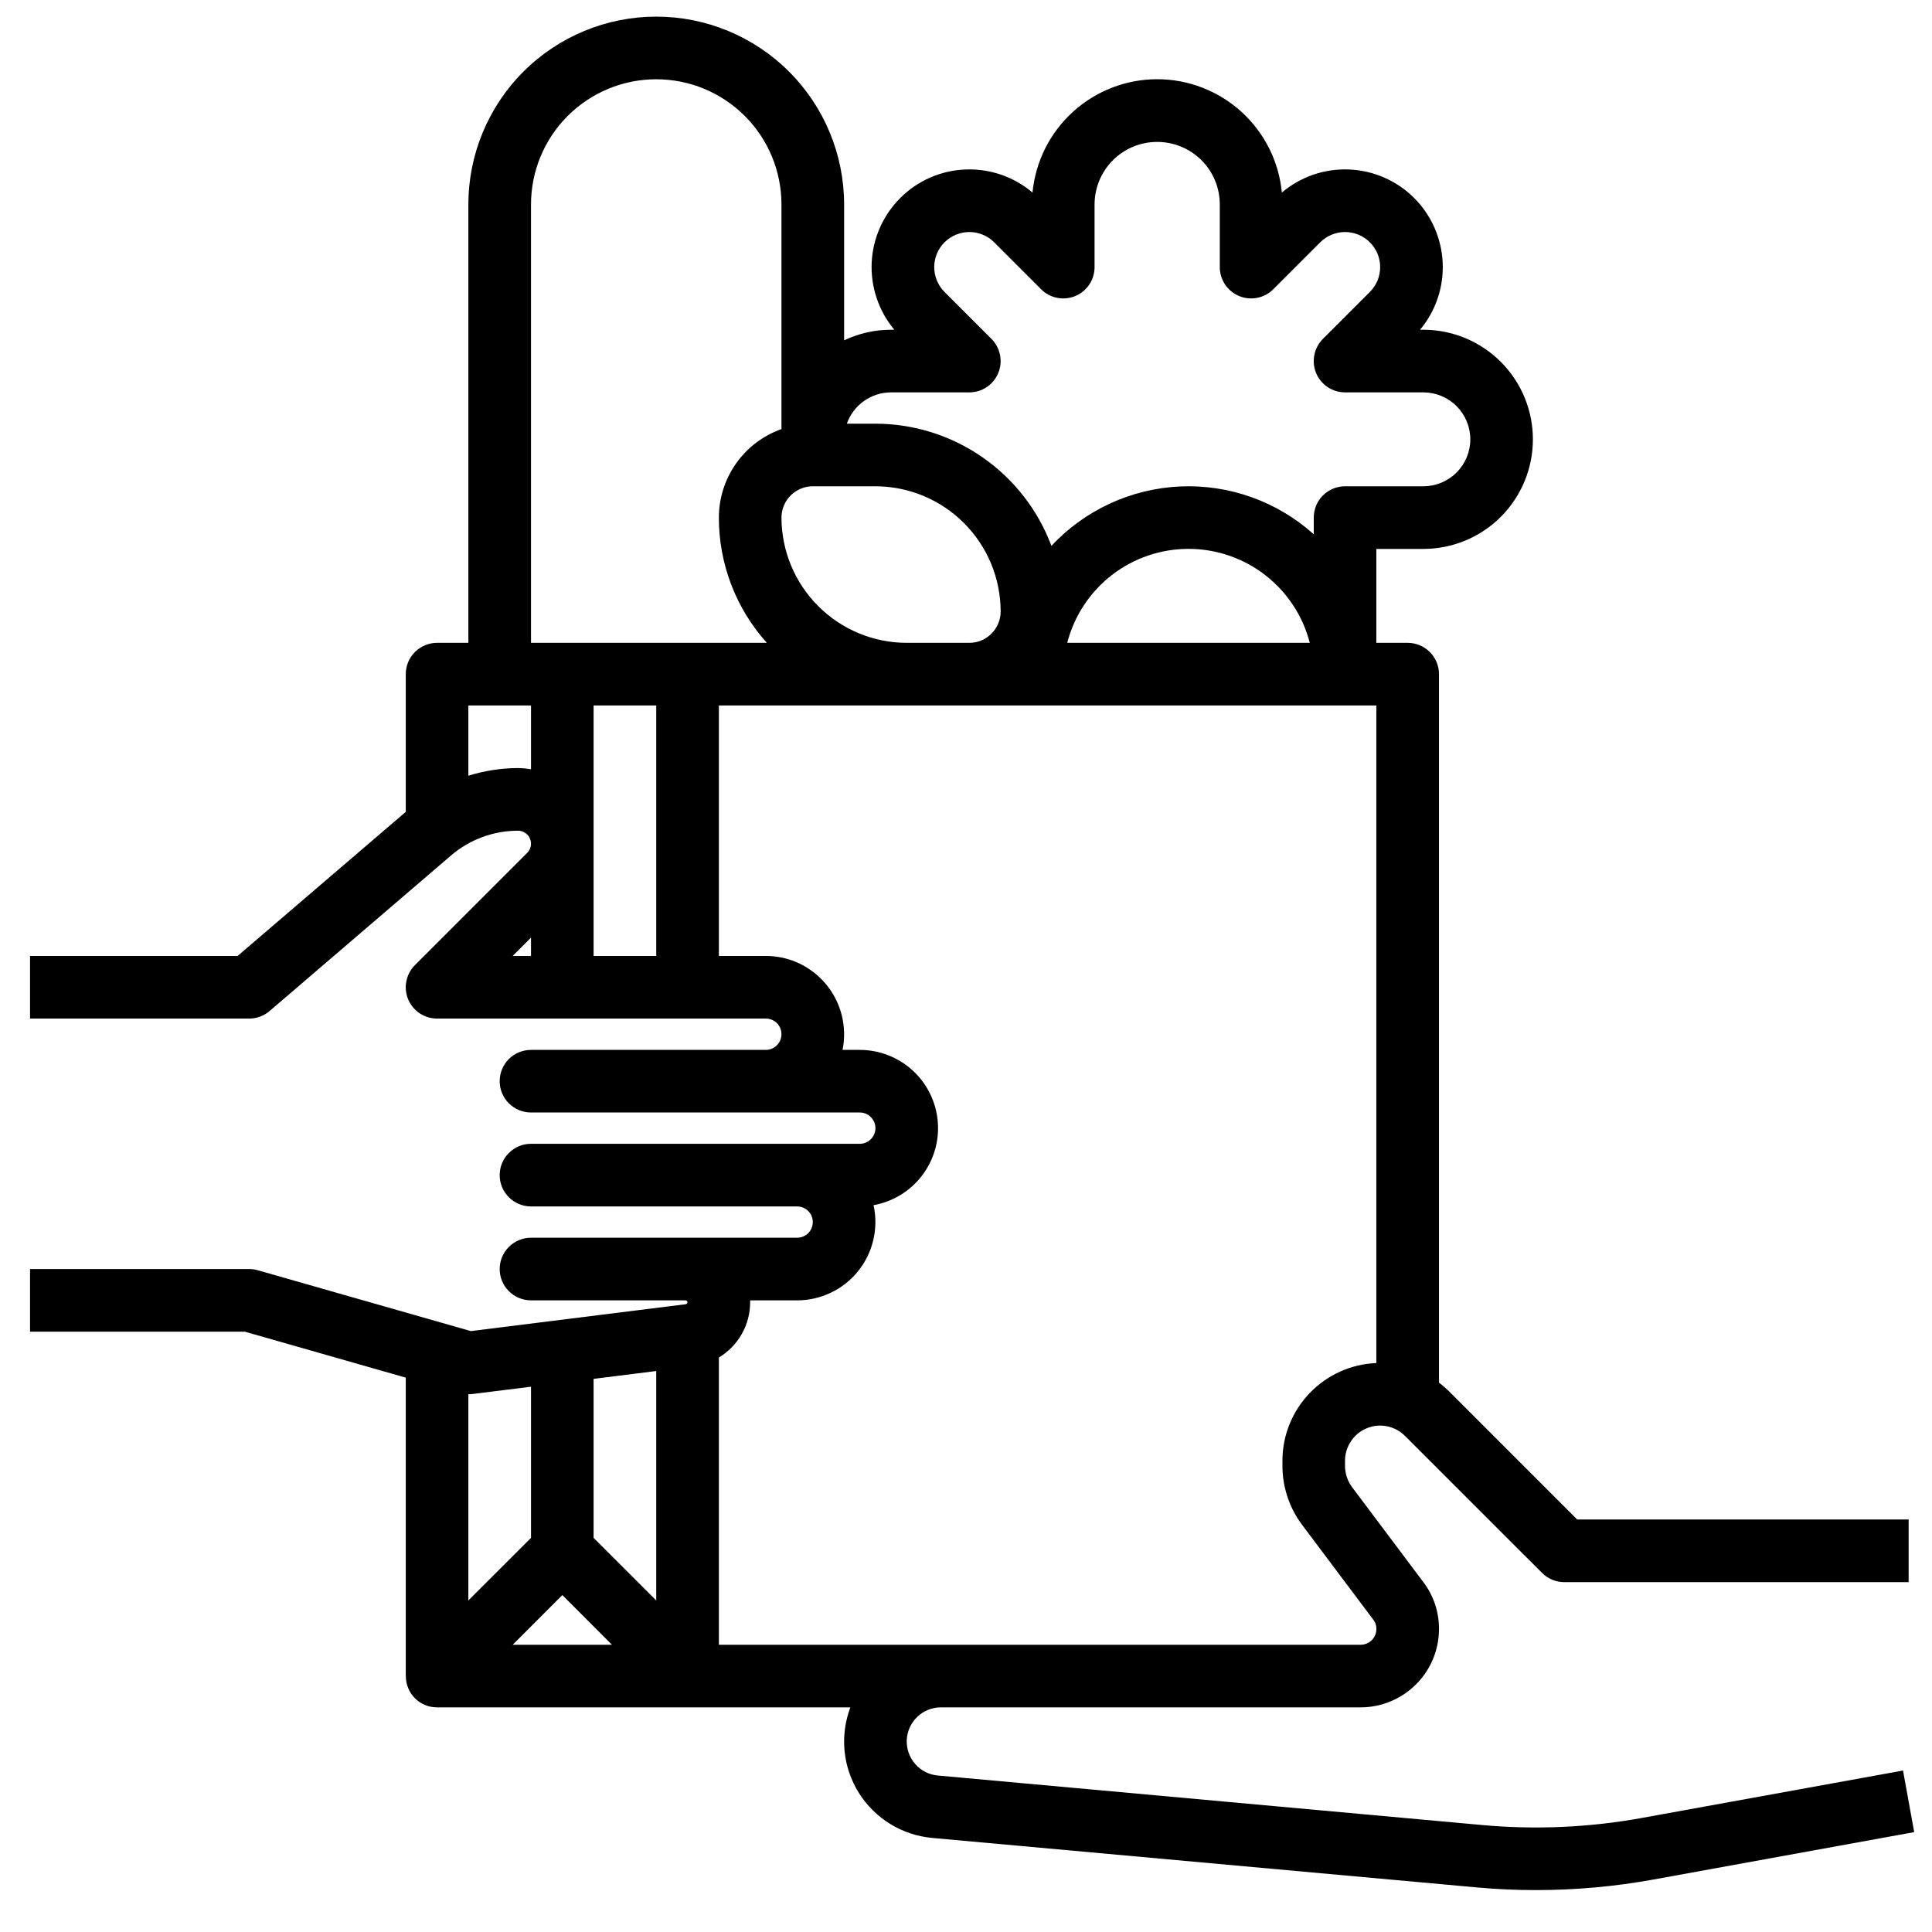 <svg width="33" height="33" viewBox="0 0 33 33" fill="none" xmlns="http://www.w3.org/2000/svg">
<path d="M28.055 31.05C27.152 31.215 26.231 31.256 25.317 31.173L16.018 30.327C15.869 30.314 15.73 30.243 15.632 30.13C15.533 30.017 15.482 29.87 15.488 29.72C15.495 29.57 15.559 29.429 15.668 29.325C15.776 29.221 15.921 29.163 16.071 29.163H23.242C23.596 29.163 23.936 29.021 24.187 28.77C24.438 28.52 24.579 28.18 24.579 27.825V27.812C24.578 27.531 24.487 27.258 24.319 27.033L23.094 25.401C23.017 25.297 22.975 25.171 22.974 25.041V24.95C22.974 24.831 23.01 24.715 23.076 24.617C23.141 24.518 23.235 24.441 23.345 24.396C23.454 24.35 23.575 24.338 23.691 24.362C23.808 24.385 23.914 24.442 23.998 24.526L26.34 26.867C26.39 26.917 26.448 26.956 26.513 26.983C26.578 27.01 26.648 27.024 26.718 27.024H32.601V25.954H26.939L24.755 23.769C24.7 23.715 24.641 23.663 24.579 23.617V11.515C24.579 11.373 24.523 11.237 24.422 11.137C24.322 11.037 24.186 10.98 24.044 10.98H23.509V9.376H24.311C24.808 9.376 25.284 9.179 25.635 8.828C25.986 8.477 26.183 8.001 26.183 7.504C26.183 7.008 25.986 6.532 25.635 6.181C25.284 5.83 24.808 5.632 24.311 5.632H24.256C24.524 5.311 24.662 4.902 24.642 4.484C24.622 4.067 24.447 3.672 24.151 3.378C23.854 3.083 23.458 2.911 23.04 2.895C22.622 2.878 22.214 3.019 21.895 3.289C21.845 2.759 21.598 2.268 21.205 1.91C20.811 1.552 20.298 1.353 19.766 1.353C19.234 1.353 18.721 1.552 18.327 1.91C17.933 2.268 17.687 2.759 17.636 3.289C17.317 3.019 16.909 2.878 16.491 2.895C16.074 2.911 15.678 3.083 15.381 3.378C15.085 3.672 14.909 4.067 14.889 4.484C14.87 4.902 15.008 5.311 15.275 5.632H15.22C14.943 5.632 14.668 5.694 14.418 5.813V3.493C14.418 2.642 14.08 1.826 13.478 1.224C12.876 0.622 12.06 0.284 11.209 0.284C10.358 0.284 9.542 0.622 8.94 1.224C8.338 1.826 8 2.642 8 3.493V10.98H7.466C7.324 10.98 7.188 11.037 7.087 11.137C6.987 11.237 6.931 11.373 6.931 11.515V13.867L4.059 16.328H0.513V17.398H4.257C4.384 17.398 4.508 17.352 4.605 17.269L7.704 14.612C8.023 14.339 8.429 14.189 8.848 14.189C8.892 14.189 8.935 14.202 8.971 14.226C9.008 14.251 9.036 14.285 9.053 14.326C9.07 14.366 9.074 14.411 9.066 14.454C9.057 14.497 9.036 14.536 9.005 14.567L7.087 16.485C7.013 16.56 6.962 16.655 6.941 16.759C6.92 16.862 6.931 16.97 6.971 17.068C7.012 17.165 7.08 17.249 7.168 17.308C7.256 17.366 7.36 17.398 7.466 17.398H13.081C13.152 17.398 13.22 17.426 13.27 17.476C13.32 17.526 13.348 17.594 13.348 17.665C13.348 17.736 13.32 17.804 13.27 17.854C13.22 17.904 13.152 17.933 13.081 17.933H9.07C8.928 17.933 8.792 17.989 8.692 18.089C8.591 18.189 8.535 18.326 8.535 18.467C8.535 18.609 8.591 18.745 8.692 18.846C8.792 18.946 8.928 19.002 9.07 19.002H14.685C14.756 19.002 14.824 19.03 14.874 19.08C14.925 19.131 14.953 19.199 14.953 19.27C14.953 19.34 14.925 19.408 14.874 19.459C14.824 19.509 14.756 19.537 14.685 19.537H9.07C8.928 19.537 8.792 19.593 8.692 19.694C8.591 19.794 8.535 19.93 8.535 20.072C8.535 20.213 8.591 20.35 8.692 20.45C8.792 20.55 8.928 20.607 9.07 20.607H13.616C13.687 20.607 13.755 20.635 13.805 20.685C13.855 20.735 13.883 20.803 13.883 20.874C13.883 20.945 13.855 21.013 13.805 21.063C13.755 21.113 13.687 21.141 13.616 21.141H9.07C8.928 21.141 8.792 21.198 8.692 21.298C8.591 21.398 8.535 21.534 8.535 21.676C8.535 21.818 8.591 21.954 8.692 22.054C8.792 22.154 8.928 22.211 9.07 22.211H11.71C11.719 22.211 11.726 22.215 11.732 22.221C11.738 22.226 11.742 22.234 11.742 22.242C11.743 22.25 11.74 22.259 11.735 22.265C11.73 22.271 11.723 22.276 11.714 22.277L8.042 22.736L4.404 21.697C4.356 21.683 4.307 21.676 4.257 21.676H0.513V22.746H4.182L6.931 23.531V28.628H6.932C6.932 28.699 6.945 28.768 6.972 28.833C6.998 28.898 7.037 28.957 7.087 29.007C7.137 29.057 7.196 29.096 7.261 29.123C7.326 29.15 7.395 29.163 7.466 29.163H14.525C14.435 29.401 14.401 29.657 14.426 29.911C14.451 30.164 14.535 30.408 14.67 30.624C14.806 30.84 14.989 31.022 15.206 31.155C15.423 31.288 15.668 31.37 15.921 31.393L25.22 32.238C25.558 32.269 25.897 32.285 26.237 32.284C26.91 32.284 27.583 32.224 28.246 32.103L32.696 31.294L32.505 30.242L28.055 31.05ZM13.348 8.841C13.348 8.699 13.405 8.563 13.505 8.463C13.605 8.363 13.741 8.306 13.883 8.306H14.953C15.52 8.307 16.064 8.532 16.465 8.934C16.866 9.335 17.091 9.878 17.092 10.445C17.092 10.587 17.035 10.723 16.935 10.823C16.835 10.924 16.699 10.98 16.557 10.98H15.487C14.92 10.98 14.377 10.754 13.976 10.353C13.575 9.952 13.349 9.408 13.348 8.841ZM15.22 6.702H16.557C16.663 6.702 16.766 6.671 16.854 6.612C16.942 6.553 17.011 6.469 17.051 6.372C17.092 6.274 17.102 6.167 17.081 6.063C17.061 5.959 17.01 5.864 16.935 5.789L16.133 4.987C16.077 4.931 16.033 4.865 16.003 4.792C15.973 4.719 15.957 4.641 15.957 4.563C15.957 4.484 15.973 4.406 16.003 4.333C16.033 4.261 16.077 4.194 16.133 4.139C16.189 4.083 16.255 4.039 16.328 4.009C16.4 3.979 16.478 3.963 16.557 3.963C16.636 3.963 16.714 3.979 16.787 4.009C16.859 4.039 16.925 4.083 16.981 4.139L17.783 4.941C17.858 5.016 17.953 5.067 18.057 5.087C18.161 5.108 18.268 5.097 18.366 5.057C18.464 5.016 18.547 4.948 18.606 4.86C18.665 4.772 18.696 4.668 18.696 4.563V3.493C18.696 3.209 18.809 2.937 19.009 2.737C19.21 2.536 19.482 2.424 19.766 2.424C20.049 2.424 20.322 2.536 20.522 2.737C20.723 2.937 20.835 3.209 20.835 3.493V4.563C20.835 4.668 20.867 4.772 20.925 4.86C20.984 4.948 21.068 5.016 21.166 5.057C21.263 5.097 21.371 5.108 21.474 5.087C21.578 5.067 21.674 5.016 21.748 4.941L22.55 4.139C22.606 4.083 22.672 4.039 22.745 4.009C22.818 3.979 22.896 3.963 22.974 3.963C23.053 3.963 23.131 3.979 23.204 4.009C23.277 4.039 23.343 4.083 23.398 4.139C23.454 4.194 23.498 4.261 23.529 4.333C23.559 4.406 23.574 4.484 23.574 4.563C23.574 4.641 23.559 4.719 23.529 4.792C23.498 4.865 23.454 4.931 23.398 4.987L22.596 5.789C22.521 5.864 22.471 5.959 22.45 6.063C22.429 6.167 22.44 6.274 22.48 6.372C22.521 6.469 22.589 6.553 22.677 6.612C22.765 6.671 22.869 6.702 22.974 6.702H24.311C24.524 6.702 24.728 6.786 24.879 6.937C25.029 7.087 25.114 7.291 25.114 7.504C25.114 7.717 25.029 7.921 24.879 8.071C24.728 8.222 24.524 8.306 24.311 8.306H22.974C22.833 8.306 22.697 8.363 22.596 8.463C22.496 8.563 22.44 8.699 22.44 8.841V9.126C21.816 8.565 20.997 8.272 20.159 8.309C19.321 8.347 18.531 8.711 17.959 9.324C17.73 8.712 17.319 8.184 16.782 7.811C16.245 7.438 15.607 7.237 14.953 7.237H14.465C14.52 7.08 14.622 6.945 14.758 6.849C14.893 6.754 15.054 6.702 15.22 6.702ZM22.372 10.98H18.229C18.348 10.521 18.615 10.114 18.99 9.823C19.365 9.533 19.826 9.375 20.301 9.375C20.775 9.375 21.236 9.533 21.611 9.823C21.986 10.114 22.254 10.521 22.372 10.98ZM9.07 3.493C9.07 2.926 9.295 2.382 9.696 1.981C10.098 1.579 10.642 1.354 11.209 1.354C11.776 1.354 12.32 1.579 12.722 1.981C13.123 2.382 13.348 2.926 13.348 3.493V7.329C13.036 7.44 12.765 7.644 12.574 7.915C12.382 8.186 12.279 8.509 12.279 8.841C12.278 9.631 12.57 10.393 13.098 10.98H9.07V3.493ZM10.139 12.05H11.209V16.328H10.139V12.05ZM8.848 13.119C8.561 13.12 8.275 13.164 8 13.25V12.05H9.07V13.14C8.997 13.127 8.923 13.12 8.848 13.119ZM9.07 16.015V16.328H8.757L9.07 16.015ZM10.139 23.552L11.209 23.418V27.337L10.139 26.268V23.552ZM8.067 23.811L9.07 23.686V26.268L8 27.337V23.815C8.023 23.815 8.045 23.814 8.067 23.811ZM8.757 28.094L9.605 27.245L10.453 28.094H8.757ZM12.279 23.188C12.441 23.09 12.576 22.952 12.67 22.786C12.764 22.621 12.813 22.434 12.813 22.244C12.813 22.233 12.813 22.222 12.813 22.211H13.616C13.816 22.211 14.013 22.166 14.194 22.079C14.374 21.993 14.533 21.867 14.658 21.711C14.783 21.555 14.872 21.373 14.917 21.178C14.963 20.983 14.964 20.781 14.921 20.585C15.25 20.526 15.545 20.347 15.748 20.081C15.951 19.816 16.047 19.484 16.017 19.151C15.988 18.818 15.834 18.509 15.588 18.283C15.341 18.058 15.019 17.933 14.685 17.933H14.391C14.431 17.738 14.426 17.538 14.379 17.345C14.331 17.153 14.242 16.973 14.116 16.82C13.991 16.666 13.833 16.543 13.654 16.457C13.475 16.372 13.279 16.328 13.081 16.328H12.279V12.05H23.509V23.282C23.078 23.299 22.671 23.483 22.372 23.793C22.073 24.104 21.905 24.518 21.905 24.95V25.041C21.906 25.403 22.023 25.754 22.239 26.043L23.464 27.675C23.493 27.715 23.509 27.763 23.509 27.812V27.825C23.51 27.896 23.482 27.964 23.431 28.015C23.381 28.065 23.313 28.093 23.242 28.094H12.279V23.188Z" fill="black"/>
</svg>

